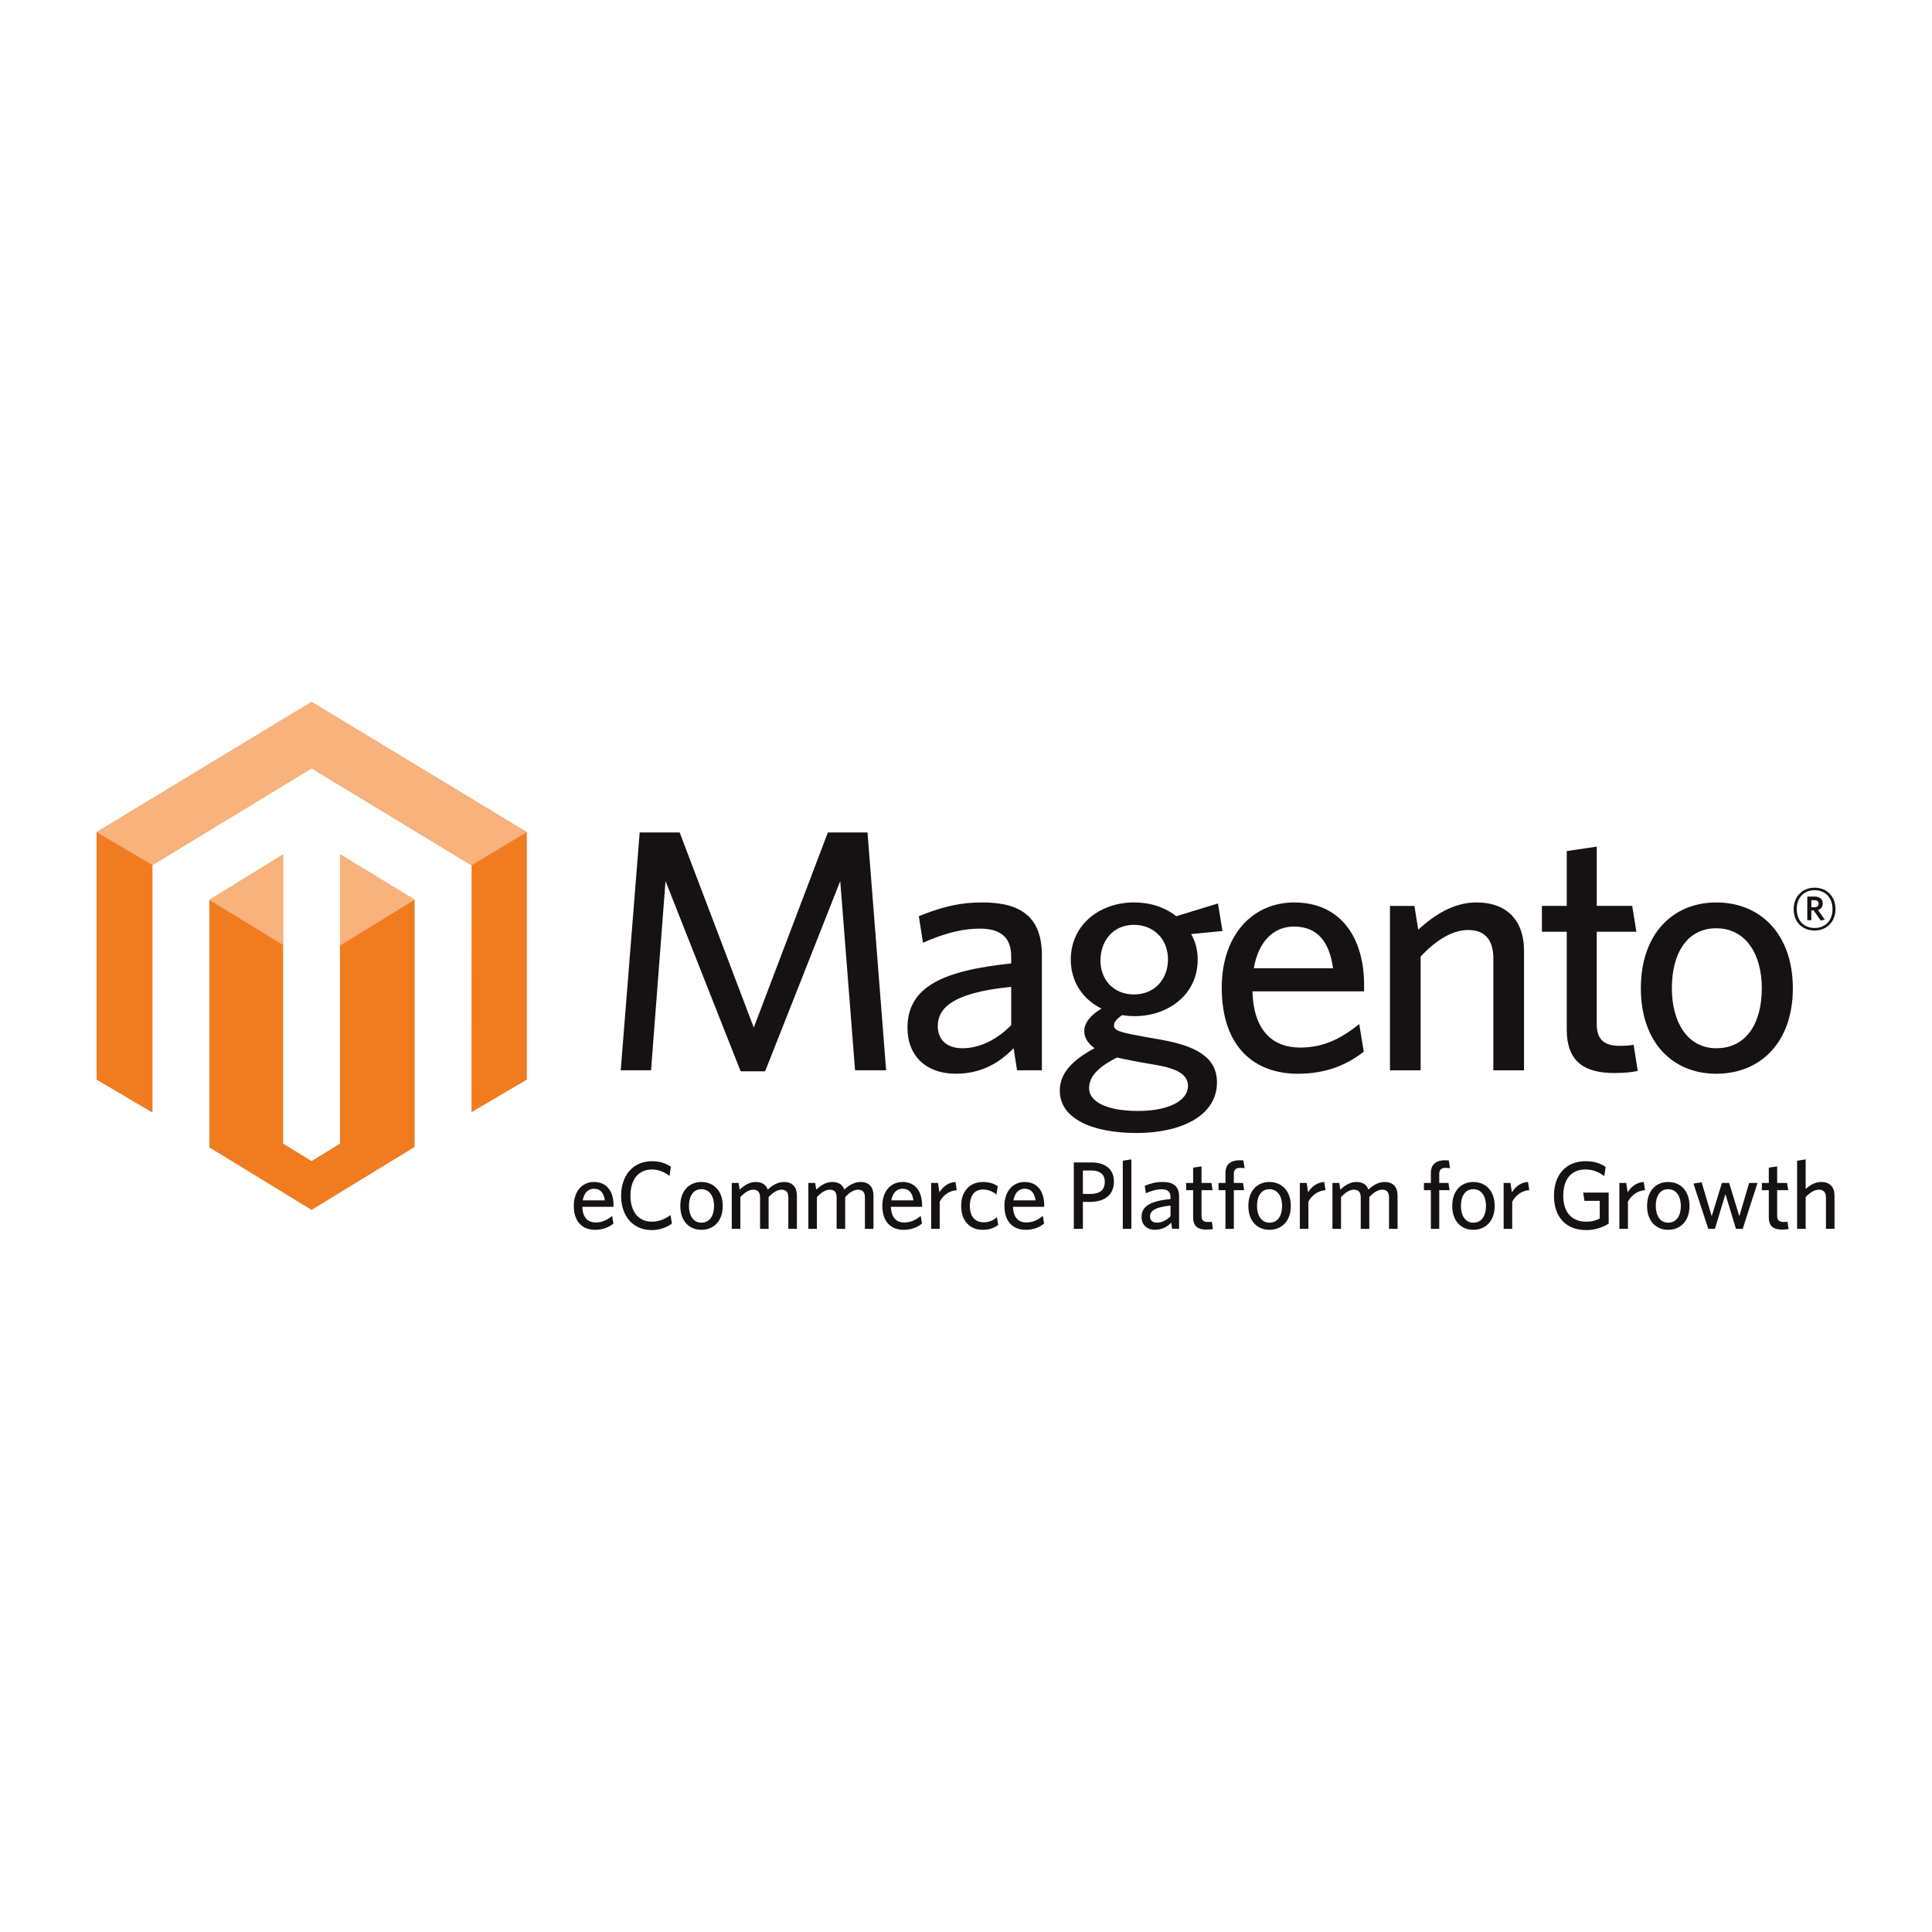 <?xml version="1.0" encoding="UTF-8" standalone="no"?>
<!-- Generator: Adobe Illustrator 16.0.3, SVG Export Plug-In . SVG Version: 6.00 Build 0)  -->

<svg
   xmlns:dc="http://purl.org/dc/elements/1.1/"
   xmlns:cc="http://creativecommons.org/ns#"
   xmlns:rdf="http://www.w3.org/1999/02/22-rdf-syntax-ns#"
   xmlns:svg="http://www.w3.org/2000/svg"
   xmlns="http://www.w3.org/2000/svg"
   xmlns:sodipodi="http://sodipodi.sourceforge.net/DTD/sodipodi-0.dtd"
   xmlns:inkscape="http://www.inkscape.org/namespaces/inkscape"
   version="1.1"
   id="Layer_1"
   x="0px"
   y="0px"
   width="1000"
   height="1000"
   viewBox="0 0 1000 1000"
   enable-background="new 0 0 103.179 31.339"
   xml:space="preserve"
   inkscape:version="0.48.4 r9939"
   sodipodi:docname="logo_magento.svg"><defs
   id="defs13" /><sodipodi:namedview
   pagecolor="#ffffff"
   bordercolor="#666666"
   borderopacity="1"
   objecttolerance="10"
   gridtolerance="10"
   guidetolerance="10"
   inkscape:pageopacity="0"
   inkscape:pageshadow="2"
   inkscape:window-width="1366"
   inkscape:window-height="716"
   id="namedview11"
   showgrid="false"
   inkscape:zoom="0.51851636"
   inkscape:cx="124.40464"
   inkscape:cy="409.06764"
   inkscape:window-x="-8"
   inkscape:window-y="-8"
   inkscape:window-maximized="1"
   inkscape:current-layer="Layer_1" />
<g
   id="g3"
   transform="matrix(8.723,0,0,8.723,50,363.32)">
	<path
   clip-rule="evenodd"
   d="m 14.444,9.041 v 17.17 l -1.688,1.032 -1.69,-1.038 V 9.054 L 6.69,11.748 v 14.683 l 6.065,3.711 6.116,-3.737 V 11.738 l -4.427,-2.697 0,0 z M 12.755,0 25.526,7.728 v 14.685 l -3.28,1.93 L 22.25,9.693 22.211,9.671 12.757,3.937 3.313,9.678 V 24.364 L 0,22.413 V 7.728 L 12.755,0 l 0,0 z"
   id="path5"
   inkscape:connector-curvature="0"
   style="fill:#f17b1f;fill-rule:evenodd" />
	<path
   clip-rule="evenodd"
   d="M 25.526,7.727 12.755,0 0,7.727 l 3.312,1.951 9.446,-5.743 9.493,5.757 3.275,-1.965 0,0 z m -11.082,1.313 4.427,2.698 -4.427,2.717 V 9.04 l 0,0 0,0 z M 6.69,11.749 11.064,9.054 v 5.366 l -4.374,-2.671 0,0 z"
   id="path7"
   inkscape:connector-curvature="0"
   style="fill:#f8b27c;fill-rule:evenodd" />
	<path
   clip-rule="evenodd"
   d="M 45.005,21.857 44.126,10.629 39.668,21.918 H 38.216 L 33.758,10.629 32.9,21.857 H 31.1 L 32.225,7.746 h 2.373 l 4.397,11.576 4.396,-11.576 h 2.353 l 1.104,14.111 h -1.843 l 0,0 z m 56.929,-10.091 h -0.186 v 0.415 h 0.176 c 0.158,0 0.257,-0.066 0.257,-0.208 0,-0.136 -0.089,-0.207 -0.247,-0.207 l 0,0 z m 0.371,1.206 0,0 -0.42,-0.601 h -0.137 v 0.579 h -0.24 v -1.403 h 0.426 c 0.297,0 0.492,0.147 0.492,0.409 0,0.202 -0.11,0.334 -0.284,0.389 l 0.404,0.573 -0.241,0.054 0,0 z M 101.94,11.17 c 0.59,0 1.065,0.404 1.065,1.125 0,0.715 -0.469,1.12 -1.065,1.12 -0.59,0 -1.06,-0.404 -1.06,-1.12 0,-0.721 0.47,-1.125 1.06,-1.125 l 0,0 0,0 z m 0,2.393 0,0 c -0.731,0 -1.239,-0.508 -1.239,-1.268 0,-0.754 0.519,-1.272 1.239,-1.272 0.731,0 1.239,0.514 1.239,1.272 0,0.754 -0.518,1.268 -1.239,1.268 l 0,0 z m 0.675,17.702 v -1.856 c 0,-0.28 -0.119,-0.468 -0.417,-0.468 -0.267,0 -0.542,0.177 -0.787,0.44 v 1.884 h -0.508 v -4.04 l 0.508,-0.081 v 1.757 c 0.222,-0.199 0.537,-0.417 0.924,-0.417 0.515,0 0.788,0.31 0.788,0.799 v 1.981 h -0.508 l 0,0.001 z m -2.598,0.045 c -0.479,0 -0.793,-0.172 -0.793,-0.719 V 28.97 h -0.411 v -0.428 h 0.411 V 27.634 L 99.72,27.56 v 0.982 h 0.589 l 0.068,0.428 H 99.72 v 1.53 c 0,0.222 0.093,0.359 0.378,0.359 0.09,0 0.171,-0.006 0.233,-0.018 l 0.068,0.434 c -0.086,0.019 -0.204,0.035 -0.382,0.035 l 0,0 z m -2.342,-0.045 h -0.399 l -0.626,-2.061 -0.623,2.061 h -0.394 l -0.879,-2.683 0.484,-0.08 0.599,2.015 0.605,-1.975 h 0.429 l 0.604,1.975 0.582,-1.975 h 0.497 l -0.879,2.723 0,0 z m -4.424,-2.352 c -0.491,0 -0.735,0.422 -0.735,0.994 0,0.56 0.257,0.993 0.735,0.993 0.503,0 0.754,-0.422 0.754,-0.993 0,-0.56 -0.263,-0.994 -0.754,-0.994 l 0,0 z m 0,2.409 0,0 c -0.725,0 -1.249,-0.519 -1.249,-1.416 0,-0.897 0.524,-1.421 1.249,-1.421 0.731,0 1.267,0.524 1.267,1.421 0,0.897 -0.535,1.416 -1.267,1.416 l 0,0 z m -2.385,-1.667 v 1.61 h -0.509 v -2.724 h 0.406 l 0.085,0.554 c 0.195,-0.308 0.509,-0.587 0.955,-0.611 l 0.077,0.486 c -0.45,0.023 -0.832,0.325 -1.014,0.685 l 0,0 z m -2.473,1.684 c -1.251,0 -1.917,-0.821 -1.917,-2.037 0,-1.221 0.695,-2.05 1.871,-2.05 0.526,0 0.89,0.131 1.198,0.337 l -0.085,0.548 c -0.292,-0.228 -0.655,-0.394 -1.119,-0.394 -0.861,0 -1.313,0.605 -1.313,1.553 0,0.947 0.463,1.545 1.364,1.545 0.343,0 0.57,-0.068 0.8,-0.194 v -1.044 h -0.908 l -0.074,-0.49 h 1.512 v 1.842 c -0.336,0.219 -0.809,0.384 -1.329,0.384 l 0,0 z m -4.395,-1.684 v 1.61 H 83.49 v -2.724 h 0.405 l 0.085,0.554 c 0.195,-0.308 0.508,-0.587 0.953,-0.611 l 0.08,0.486 c -0.451,0.023 -0.833,0.325 -1.015,0.685 l 0,0 z m -2.307,-0.742 c -0.491,0 -0.736,0.422 -0.736,0.994 0,0.56 0.257,0.993 0.736,0.993 0.502,0 0.753,-0.422 0.753,-0.993 0,-0.56 -0.263,-0.994 -0.753,-0.994 l 0,0 z m 0,2.409 0,0 c -0.726,0 -1.25,-0.519 -1.25,-1.416 0,-0.897 0.524,-1.421 1.25,-1.421 0.73,0 1.267,0.524 1.267,1.421 0,0.897 -0.537,1.416 -1.267,1.416 l 0,0 z m -1.645,-3.676 c -0.234,0 -0.377,0.097 -0.377,0.348 v 0.549 h 0.548 l 0.063,0.428 h -0.611 v 2.294 h -0.497 v -2.294 h -0.41 v -0.428 h 0.41 v -0.6 c 0,-0.542 0.359,-0.748 0.846,-0.748 0.103,0 0.165,0.012 0.217,0.012 l 0.074,0.462 c -0.058,-0.012 -0.161,-0.023 -0.263,-0.023 l 0,0 z m -3.357,3.619 v -1.856 c 0,-0.28 -0.104,-0.468 -0.399,-0.468 -0.269,0 -0.526,0.177 -0.771,0.44 v 1.884 h -0.508 v -1.856 c 0,-0.28 -0.104,-0.468 -0.399,-0.468 -0.269,0 -0.526,0.177 -0.771,0.44 v 1.884 h -0.509 v -2.723 h 0.405 l 0.063,0.394 c 0.257,-0.233 0.564,-0.451 0.947,-0.451 0.399,0 0.617,0.172 0.719,0.451 0.246,-0.233 0.577,-0.451 0.959,-0.451 0.52,0 0.771,0.31 0.771,0.799 v 1.981 h -0.507 l 0,0 z m -4.783,-1.61 v 1.61 h -0.509 v -2.724 h 0.406 l 0.085,0.554 c 0.193,-0.308 0.509,-0.587 0.953,-0.611 l 0.08,0.486 c -0.451,0.023 -0.834,0.325 -1.015,0.685 l 0,0 z m -2.314,-0.742 c -0.49,0 -0.736,0.422 -0.736,0.994 0,0.56 0.258,0.993 0.736,0.993 0.502,0 0.754,-0.422 0.754,-0.993 0,-0.56 -0.263,-0.994 -0.754,-0.994 l 0,0 z m 0,2.409 0,0 c -0.724,0 -1.25,-0.519 -1.25,-1.416 0,-0.897 0.526,-1.421 1.25,-1.421 0.73,0 1.269,0.524 1.269,1.421 0,0.897 -0.538,1.416 -1.269,1.416 l 0,0 z m -1.734,-3.676 c -0.234,0 -0.378,0.097 -0.378,0.348 v 0.549 h 0.547 l 0.064,0.428 H 67.48 v 2.294 h -0.497 v -2.294 h -0.41 v -0.428 h 0.41 v -0.6 c 0,-0.542 0.359,-0.748 0.846,-0.748 0.103,0 0.165,0.012 0.216,0.012 l 0.075,0.462 c -0.058,-0.012 -0.161,-0.023 -0.262,-0.023 l 0,0 z m -2,3.664 c -0.479,0 -0.793,-0.172 -0.793,-0.719 V 28.97 h -0.41 v -0.428 h 0.41 v -0.908 l 0.497,-0.074 v 0.982 h 0.588 l 0.068,0.428 h -0.656 v 1.53 c 0,0.222 0.092,0.359 0.377,0.359 0.091,0 0.171,-0.006 0.234,-0.018 l 0.067,0.434 c -0.084,0.019 -0.204,0.035 -0.382,0.035 l 0,0 z m -2.135,-1.426 c -1.004,0.097 -1.216,0.37 -1.216,0.649 0,0.223 0.148,0.366 0.405,0.366 0.297,0 0.582,-0.147 0.811,-0.382 v -0.633 l 0,0 z m 0.097,1.381 0,0 -0.057,-0.366 c -0.217,0.222 -0.514,0.421 -0.96,0.421 -0.489,0 -0.798,-0.296 -0.798,-0.758 0,-0.679 0.582,-0.947 1.718,-1.068 v -0.113 c 0,-0.343 -0.206,-0.464 -0.521,-0.464 -0.33,0 -0.644,0.104 -0.94,0.234 l -0.069,-0.44 c 0.326,-0.131 0.634,-0.228 1.057,-0.228 0.663,0 0.981,0.269 0.981,0.874 v 1.907 H 63.82 l 0,0.001 z m -2.928,-4.041 v 4.041 H 61.4 v -4.122 l -0.508,0.081 0,0 z m -1.891,0.577 h -0.479 v 1.393 h 0.444 c 0.537,0 0.856,-0.223 0.856,-0.714 0.002,-0.45 -0.283,-0.679 -0.821,-0.679 l 0,0 z m -0.062,1.865 0,0 h -0.416 v 1.599 h -0.538 v -3.939 h 1.045 c 0.834,0 1.336,0.406 1.336,1.136 0,0.805 -0.571,1.204 -1.427,1.204 l 0,0 z m -3.877,-0.782 c -0.313,0 -0.582,0.223 -0.661,0.691 h 1.312 c -0.063,-0.44 -0.256,-0.691 -0.651,-0.691 l 0,0 z m 1.165,1.074 0,0 h -1.85 c 0.018,0.633 0.319,0.929 0.793,0.929 0.395,0 0.68,-0.153 0.977,-0.387 l 0.074,0.455 c -0.292,0.229 -0.64,0.367 -1.09,0.367 -0.708,0 -1.263,-0.429 -1.263,-1.427 0,-0.874 0.515,-1.411 1.199,-1.411 0.793,0 1.159,0.611 1.159,1.364 v 0.11 l 10e-4,0 z m -3.659,1.364 c -0.731,0 -1.268,-0.508 -1.268,-1.416 0,-0.93 0.571,-1.421 1.279,-1.421 0.4,0 0.686,0.103 0.891,0.251 l -0.074,0.497 c -0.251,-0.206 -0.508,-0.303 -0.822,-0.303 -0.445,0 -0.758,0.337 -0.758,0.97 0,0.663 0.336,0.976 0.815,0.976 0.273,0 0.514,-0.063 0.793,-0.301 l 0.074,0.456 c -0.28,0.211 -0.565,0.291 -0.93,0.291 l 0,0 z m -2.541,-1.667 v 1.61 H 49.52 v -2.724 h 0.404 l 0.086,0.554 c 0.195,-0.308 0.508,-0.587 0.953,-0.611 l 0.079,0.486 c -0.45,0.023 -0.832,0.325 -1.015,0.685 l 0,0 z m -2.21,-0.771 c -0.314,0 -0.583,0.223 -0.662,0.691 h 1.312 c -0.062,-0.44 -0.256,-0.691 -0.65,-0.691 l 0,0 z m 1.165,1.074 0,0 h -1.85 c 0.017,0.633 0.32,0.929 0.793,0.929 0.395,0 0.679,-0.153 0.976,-0.387 l 0.074,0.455 c -0.292,0.229 -0.639,0.367 -1.09,0.367 -0.708,0 -1.261,-0.429 -1.261,-1.427 0,-0.874 0.514,-1.411 1.198,-1.411 0.793,0 1.159,0.611 1.159,1.364 v 0.11 l 10e-4,0 z m -3.393,1.307 v -1.856 c 0,-0.28 -0.103,-0.468 -0.399,-0.468 -0.269,0 -0.525,0.177 -0.771,0.44 v 1.884 h -0.508 v -1.856 c 0,-0.28 -0.104,-0.468 -0.399,-0.468 -0.269,0 -0.526,0.177 -0.771,0.44 v 1.884 h -0.507 v -2.723 h 0.404 l 0.063,0.394 c 0.257,-0.233 0.565,-0.451 0.948,-0.451 0.399,0 0.616,0.172 0.719,0.451 0.245,-0.233 0.576,-0.451 0.959,-0.451 0.519,0 0.77,0.31 0.77,0.799 v 1.981 h -0.508 l 0,0 z m -4.544,0 v -1.856 c 0,-0.28 -0.103,-0.468 -0.399,-0.468 -0.268,0 -0.525,0.177 -0.771,0.44 v 1.884 h -0.507 v -1.856 c 0,-0.28 -0.103,-0.468 -0.399,-0.468 -0.268,0 -0.526,0.177 -0.771,0.44 v 1.884 H 37.69 v -2.723 h 0.405 l 0.063,0.394 c 0.257,-0.233 0.564,-0.451 0.947,-0.451 0.399,0 0.616,0.172 0.719,0.451 0.246,-0.233 0.576,-0.451 0.959,-0.451 0.52,0 0.771,0.31 0.771,0.799 v 1.981 h -0.509 l 0,0 z m -5.16,-2.352 c -0.491,0 -0.737,0.422 -0.737,0.994 0,0.56 0.257,0.993 0.737,0.993 0.502,0 0.753,-0.422 0.753,-0.993 0,-0.56 -0.263,-0.994 -0.753,-0.994 l 0,0 z m 0,2.409 0,0 c -0.725,0 -1.25,-0.519 -1.25,-1.416 0,-0.897 0.526,-1.421 1.25,-1.421 0.73,0 1.268,0.524 1.268,1.421 0,0.897 -0.538,1.416 -1.268,1.416 l 0,0 z m -2.941,0.017 c -1.108,0 -1.821,-0.821 -1.821,-2.037 0,-1.221 0.726,-2.05 1.832,-2.05 0.468,0 0.816,0.121 1.12,0.326 l -0.08,0.548 c -0.285,-0.217 -0.622,-0.383 -1.045,-0.383 -0.799,0 -1.273,0.605 -1.273,1.553 0,0.947 0.48,1.545 1.273,1.545 0.423,0 0.794,-0.165 1.107,-0.394 l 0.08,0.507 c -0.302,0.225 -0.741,0.385 -1.193,0.385 l 0,0 z m -3.437,-2.455 c -0.313,0 -0.582,0.223 -0.662,0.691 h 1.313 c -0.063,-0.44 -0.257,-0.691 -0.651,-0.691 l 0,0 z m 1.165,1.074 0,0 h -1.849 c 0.017,0.633 0.32,0.929 0.793,0.929 0.394,0 0.679,-0.153 0.976,-0.387 l 0.075,0.455 c -0.292,0.229 -0.64,0.367 -1.09,0.367 -0.708,0 -1.262,-0.429 -1.262,-1.427 0,-0.874 0.513,-1.411 1.199,-1.411 0.793,0 1.159,0.611 1.159,1.364 v 0.11 l -10e-4,0 z M 96.111,13.431 c -1.76,0 -2.639,1.513 -2.639,3.559 0,2.005 0.92,3.559 2.639,3.559 1.8,0 2.698,-1.514 2.698,-3.559 0,-2.004 -0.94,-3.559 -2.698,-3.559 l 0,0 z m 0,8.631 0,0 c -2.598,0 -4.479,-1.861 -4.479,-5.072 0,-3.212 1.882,-5.091 4.479,-5.091 2.617,0 4.539,1.879 4.539,5.091 0,3.211 -1.922,5.072 -4.539,5.072 l 0,0 z m -6.033,-0.041 c -1.719,0 -2.843,-0.613 -2.843,-2.578 v -5.807 h -1.474 v -1.534 h 1.474 V 8.85 l 1.78,-0.265 v 3.517 h 2.104 l 0.246,1.534 h -2.351 v 5.48 c 0,0.799 0.326,1.289 1.349,1.289 0.327,0 0.614,-0.02 0.839,-0.061 l 0.246,1.552 c -0.307,0.063 -0.736,0.125 -1.37,0.125 l 0,0 z M 82.879,21.857 V 15.21 c 0,-1.001 -0.43,-1.677 -1.493,-1.677 -0.961,0 -1.943,0.635 -2.822,1.575 v 6.75 h -1.82 v -9.755 h 1.452 l 0.226,1.411 c 0.919,-0.838 2.065,-1.616 3.455,-1.616 1.84,0 2.823,1.104 2.823,2.863 v 7.097 h -1.821 l 0,-0.001 z M 71.038,13.329 c -1.124,0 -2.086,0.798 -2.372,2.475 h 4.703 C 73.145,14.229 72.45,13.329 71.038,13.329 l 0,0 z m 4.172,3.845 0,0 h -6.626 c 0.061,2.271 1.144,3.334 2.842,3.334 1.412,0 2.435,-0.552 3.497,-1.391 l 0.266,1.636 c -1.042,0.817 -2.29,1.309 -3.905,1.309 -2.535,0 -4.521,-1.534 -4.521,-5.113 0,-3.128 1.842,-5.05 4.295,-5.05 2.842,0 4.152,2.188 4.152,4.886 v 0.389 l 0,0 z M 61.549,13.227 c -1.228,0 -1.983,0.942 -1.983,2.127 0,1.125 0.777,2.003 1.983,2.003 1.248,0 2.024,-0.918 2.024,-2.085 10e-4,-1.166 -0.818,-2.045 -2.024,-2.045 l 0,0 z m -2.658,9.694 0,0 c 0,0.776 1.002,1.349 2.903,1.349 1.901,0 2.965,-0.654 2.965,-1.472 0,-0.594 -0.449,-1.001 -1.839,-1.247 l -1.167,-0.205 c -0.531,-0.102 -0.816,-0.163 -1.206,-0.245 -1.145,0.572 -1.656,1.145 -1.656,1.82 l 0,0 z m 7.648,-10.962 -2.475,0.756 c -0.674,-0.532 -1.533,-0.818 -2.515,-0.818 -1.983,0 -3.743,1.288 -3.743,3.394 0,1.331 0.737,2.373 1.82,2.904 -0.653,0.388 -1.021,0.858 -1.021,1.329 0,0.368 0.184,0.716 0.612,1.023 -1.369,0.736 -2.064,1.513 -2.064,2.516 0,1.718 2.024,2.515 4.561,2.515 2.535,0 4.765,-0.961 4.765,-3.007 0,-1.514 -1.287,-2.167 -3.354,-2.535 l -0.696,-0.122 c -1.717,-0.308 -2.063,-0.39 -2.063,-0.737 0,-0.183 0.203,-0.41 0.49,-0.594 0.245,0.041 0.49,0.061 0.736,0.061 1.983,0 3.743,-1.267 3.743,-3.354 0,-0.552 -0.124,-1.063 -0.39,-1.514 l 1.86,-0.184 -0.266,-1.633 0,0 0,0 z m -12.27,4.949 c -3.6,0.348 -4.356,1.33 -4.356,2.332 0,0.797 0.531,1.309 1.453,1.309 1.063,0 2.085,-0.532 2.903,-1.371 v -2.27 l 0,0 z m 0.348,4.949 0,0 -0.205,-1.309 c -0.776,0.797 -1.84,1.513 -3.435,1.513 -1.759,0 -2.862,-1.064 -2.862,-2.721 0,-2.433 2.084,-3.393 6.155,-3.824 v -0.409 c 0,-1.227 -0.735,-1.656 -1.861,-1.656 -1.186,0 -2.311,0.368 -3.374,0.838 l -0.246,-1.574 c 1.166,-0.471 2.27,-0.818 3.784,-0.818 2.372,0 3.517,0.96 3.517,3.129 v 6.831 h -1.473 z"
   id="path9"
   inkscape:connector-curvature="0"
   style="fill:#161113;fill-rule:evenodd" />
</g>
</svg>